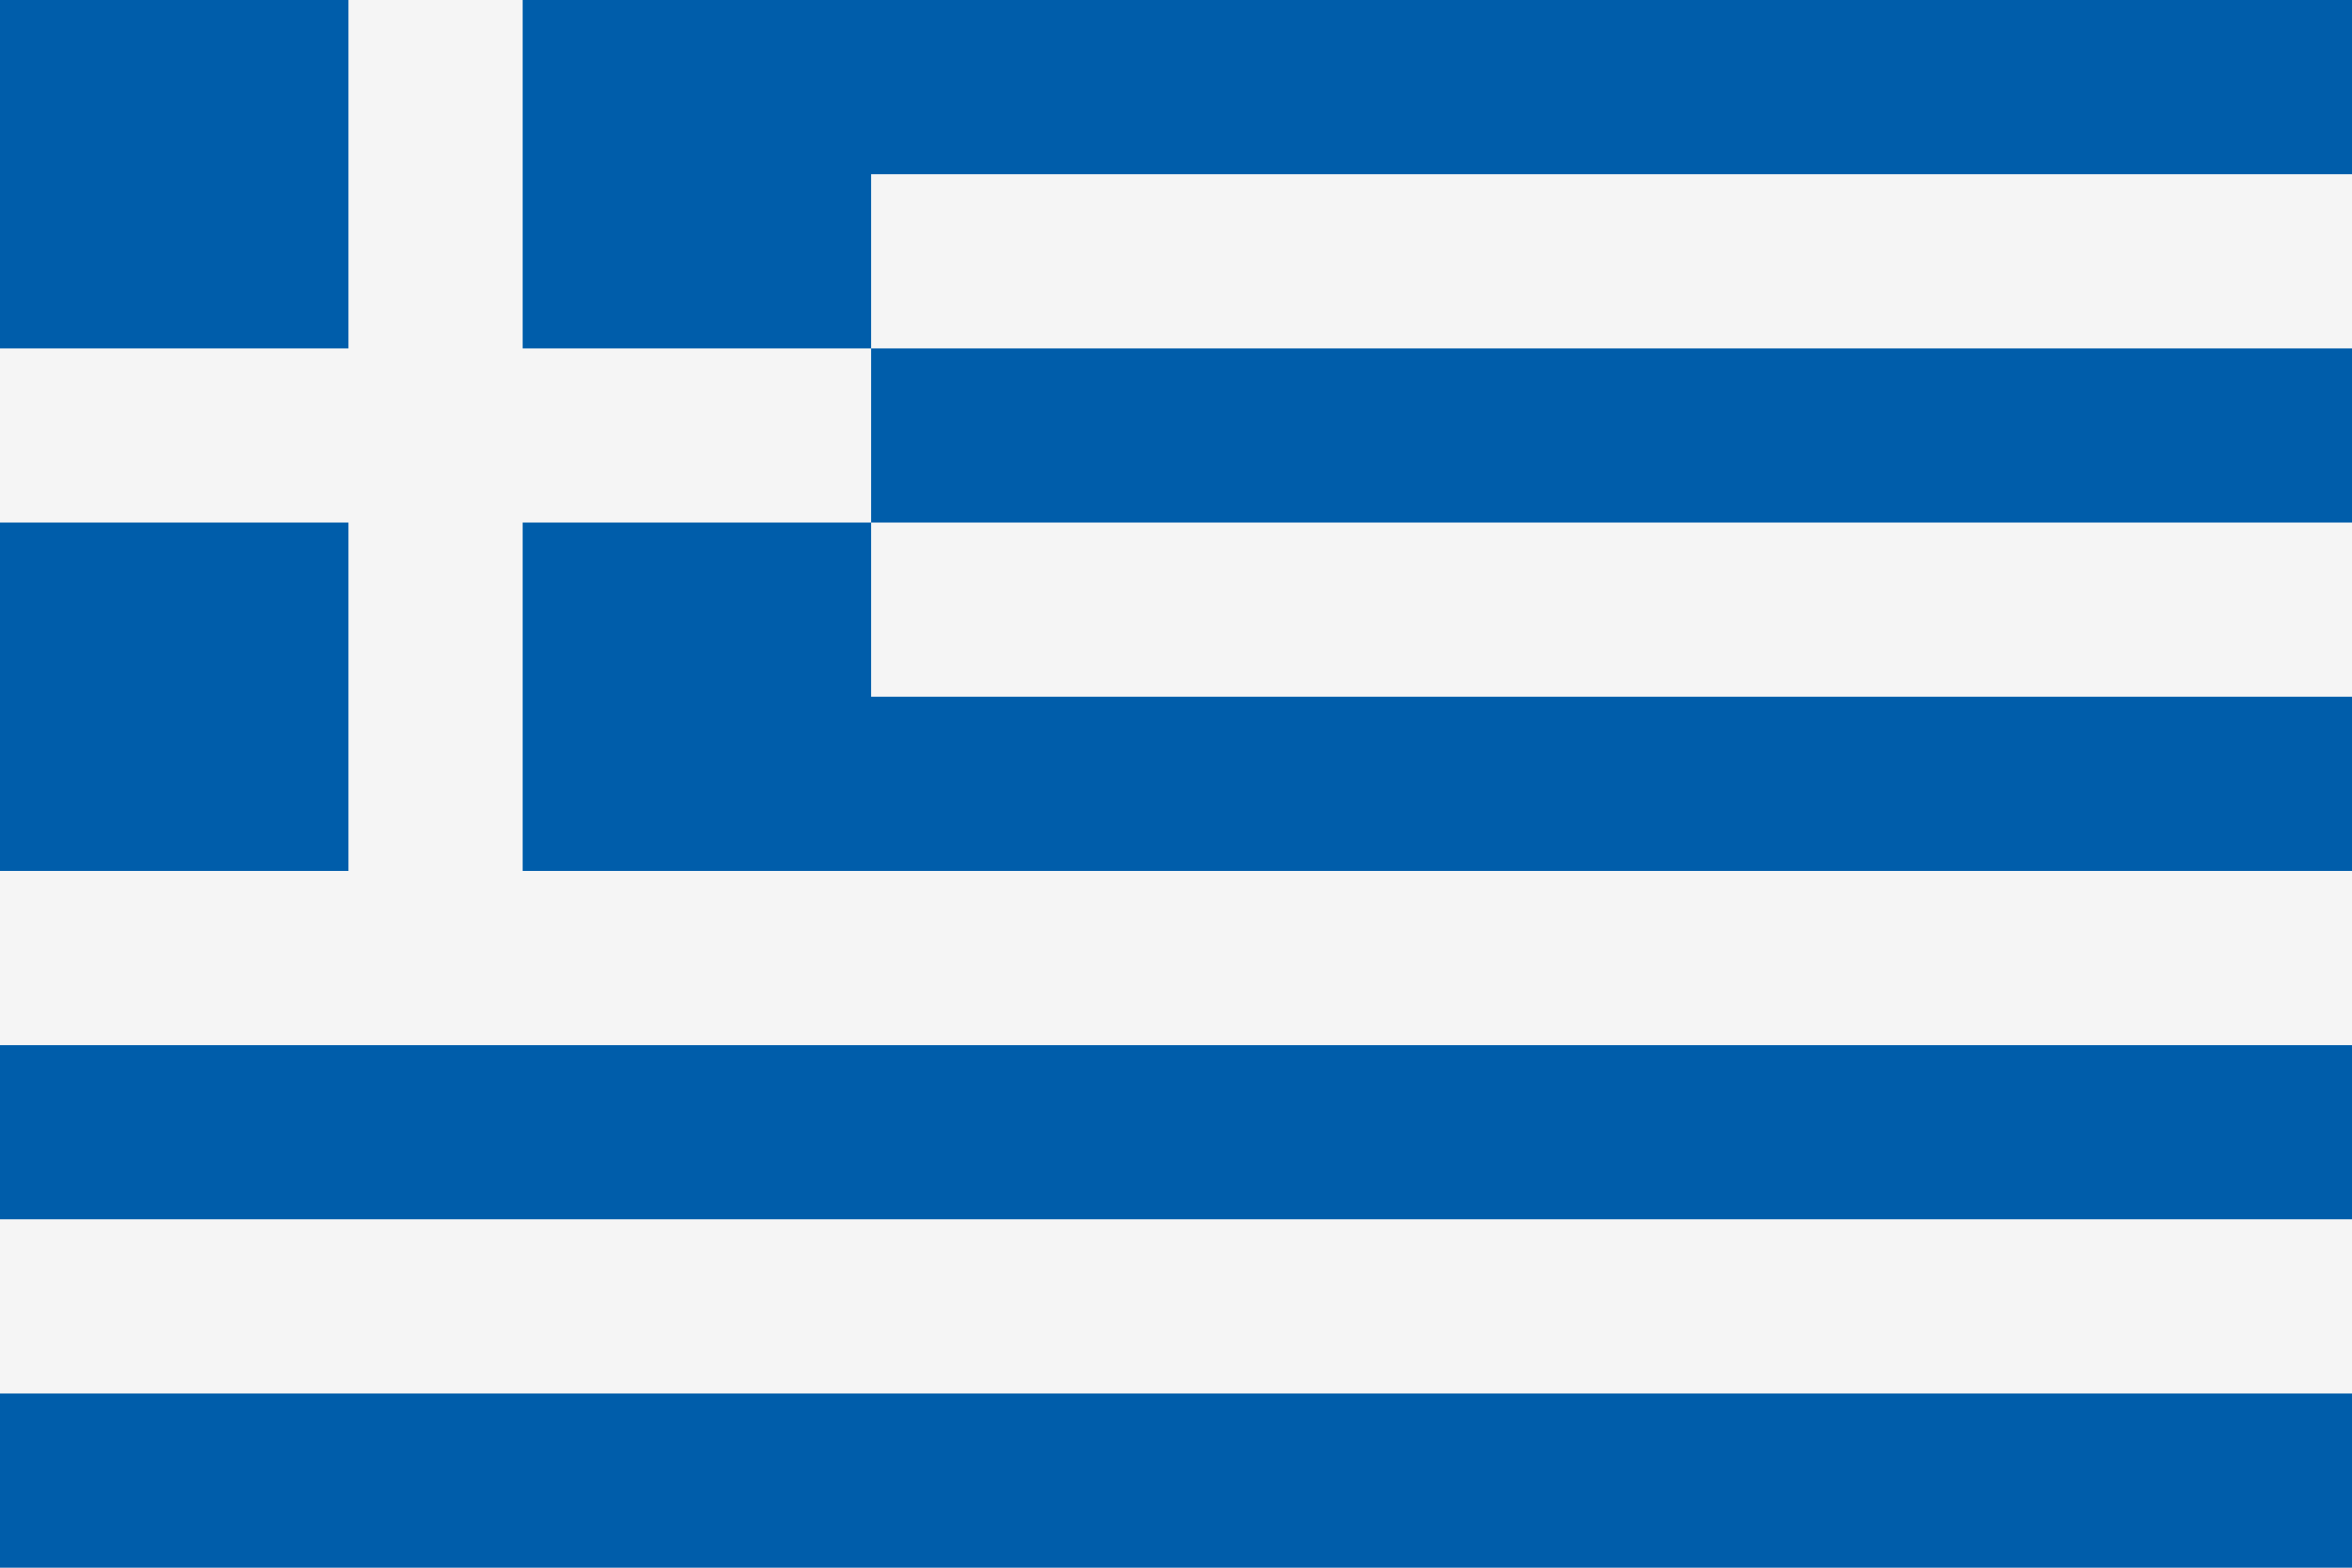 <svg id="country_greece_modern" xmlns="http://www.w3.org/2000/svg" width="108" height="72" viewBox="0 0 108 72">
<defs>
    <style>
      .cls-1 {
        fill: #f5f5f5;
      }

      .cls-2 {
        fill: #005daa;
        fill-rule: evenodd;
      }
    </style>
  </defs>
  <rect class="cls-1" width="108" height="72"/>
  <path class="cls-2" d="M0,72V64H108v8H0ZM0,48H108v8H0V48Zm16-8H0V24H16V40Zm8-16H40v8h68v8H24V24Zm0-8V0H16V16H0V0H108V8H40v8h68v8H40V16H24Z"/>
</svg>
